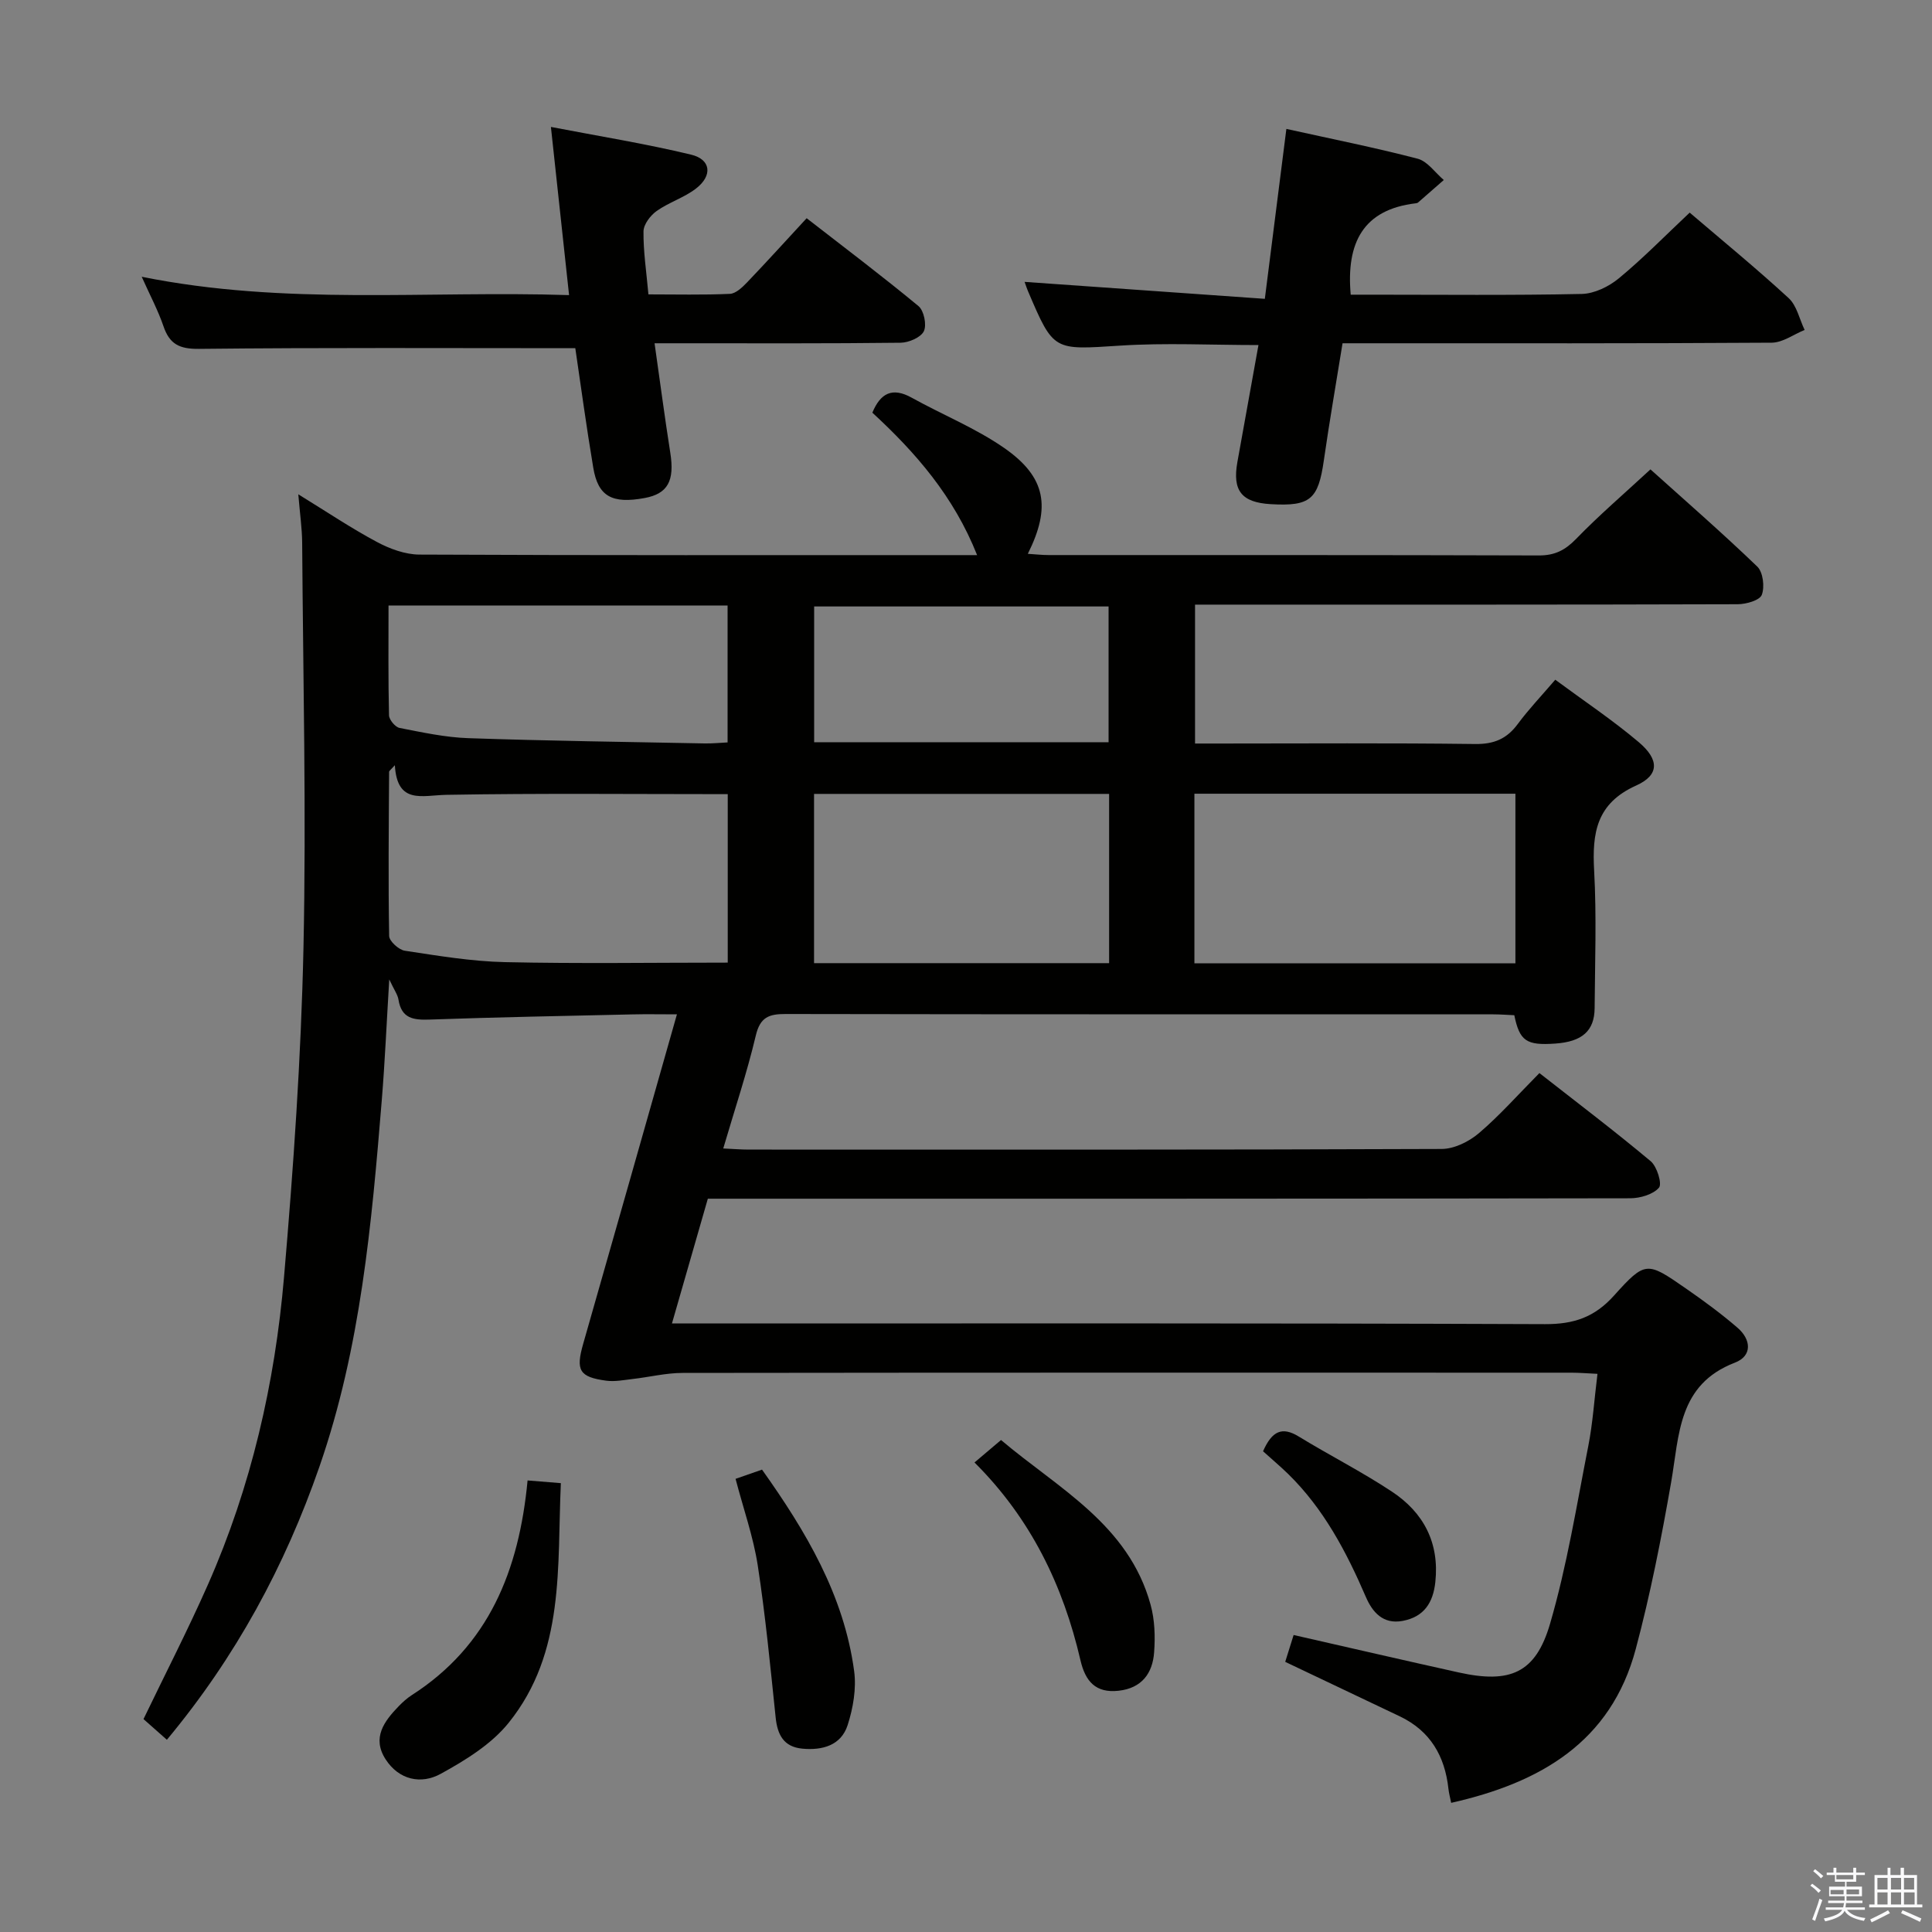 <svg enable-background="new 0 0 400 400" viewBox="0 0 400 400" xmlns="http://www.w3.org/2000/svg"><rect x="0" y="0" width="400" height="400" fill="#808080" stroke="none"/><path d="m374.8 390.4.4-.4c.7.5 1.3 1 1.8 1.4l-.5.5c-.5-.6-1.1-1.1-1.7-1.5zm1 7.3-.6-.3c.5-1.4 1.1-2.8 1.5-4.3.2.1.4.2.6.3-.5 1.3-1 2.8-1.5 4.3zm-.4-10.3.4-.4c.4.3 1 .8 1.7 1.4l-.5.5c-.4-.5-1-1-1.6-1.5zm2.5.3h1.7v-1h.6v1h3.5v-1h.6v1h1.8v.5h-1.8v1.4h-2v1h3.2v2h-3.2v.9h3.3v.5h-3.4c0 .3-.1.6-.1.9h4v.5h-3.7c.7.9 1.9 1.5 3.8 1.7-.1.2-.2.4-.3.6-2.1-.4-3.5-1.1-4-2.1-.4 1-1.8 1.7-4 2.2-.1-.2-.2-.4-.3-.6 2.1-.4 3.4-1 3.8-1.8h-3.4v-.5h3.6c.1-.3.1-.6.2-.9h-3.3v-.5h3.4c0-.3 0-.6 0-.9h-3.2v-2h3.3v-1h-2.1v-1.4h-1.7v-.5zm1.1 3.5v1h2.7c0-.3 0-.4 0-.4 0-.1 0-.2 0-.2 0-.1 0-.2 0-.3h-2.7zm1.2-3v.9h3.5v-.9zm4.7 3h-2.6v.6.4h2.6z" fill="#fafafb"/><path d="m393.6 386.7h.6v1.5h2.7v6.1h1.1v.6h-11v-.6h1.1v-6.1h2.7v-1.5h.6v1.5h2.1v-1.5zm-2.7 8.8.4.6c-1.2.6-2.5 1.3-3.8 1.9-.1-.2-.2-.4-.3-.6 1.2-.6 2.5-1.2 3.7-1.9zm-2.2-6.7v2.4h2.1v-2.4zm0 3v2.5h2.1v-2.5zm2.8-3v2.4h2.1v-2.4zm0 3v2.5h2.1v-2.5zm6 6.1c-1.4-.7-2.7-1.3-3.9-1.8l.3-.6c1.5.6 2.7 1.2 3.9 1.7zm-1.2-9.1h-2.1v2.4h2.1zm-2.1 3v2.5h2.2v-2.5z" fill="#fafafb"/><g fill="#010100"><path d="m34.55 360.2c-1.91-1.69-3.39-3-4.84-4.28 4.52-9.39 9.22-18.52 13.36-27.89 8.94-20.25 13.85-41.64 15.73-63.58 1.95-22.69 3.54-45.45 4.03-68.2.6-27.94-.08-55.91-.27-83.87-.02-2.97-.46-5.93-.8-10.04 5.95 3.66 10.98 7.04 16.3 9.88 2.64 1.41 5.81 2.58 8.75 2.6 36.66.17 73.32.11 109.98.11h5.51c-4.83-12.17-12.71-21.22-21.69-29.49 1.69-4.06 4.14-5.33 8.15-3.1 6.38 3.54 13.27 6.31 19.21 10.45 8.59 6 9.66 12.21 4.83 21.87 1.56.1 2.94.26 4.32.26 33.83.01 67.66-.03 101.48.08 3.31.01 5.45-1.09 7.72-3.43 4.74-4.89 9.93-9.34 15.39-14.39 6.98 6.28 14.73 13.02 22.12 20.13 1.19 1.15 1.56 4.2.93 5.85-.44 1.14-3.23 1.93-4.98 1.94-35.33.11-70.66.08-105.98.08-1.99 0-3.97 0-6.38 0v28.76h5.01c17.66 0 35.33-.13 52.99.1 3.91.05 6.56-1.08 8.83-4.16 2.26-3.05 4.9-5.82 7.75-9.15 5.91 4.37 11.85 8.33 17.27 12.91 4.28 3.61 4.31 6.83-.51 8.99-8.26 3.71-9.14 9.83-8.71 17.62.52 9.47.17 18.99.1 28.49-.04 4.72-2.62 6.94-8.15 7.32-5.97.42-7.38-.51-8.48-5.87-1.41-.06-2.89-.18-4.37-.18-48.83-.01-97.65.02-146.48-.07-3.46-.01-5.29.64-6.19 4.46-1.83 7.72-4.36 15.27-6.74 23.38 2.09.09 3.67.23 5.26.23 47.83.01 95.65.06 143.48-.13 2.6-.01 5.64-1.51 7.69-3.25 4.29-3.65 8.06-7.93 12.55-12.46 7.79 6.1 15.56 11.99 23.03 18.24 1.32 1.1 2.41 4.7 1.72 5.49-1.24 1.42-3.92 2.19-6 2.19-61.49.11-122.98.09-184.47.09-1.99 0-3.97 0-6.45 0-2.45 8.5-4.86 16.88-7.43 25.83h6.29c58.16 0 116.32-.09 174.47.14 5.98.02 10.26-1.43 14.29-5.92 6.51-7.24 6.83-7.04 14.87-1.47 3.68 2.55 7.31 5.21 10.7 8.14 2.8 2.41 3.12 5.81-.54 7.22-11.82 4.54-11.5 14.96-13.21 24.78-2.02 11.59-4.3 23.17-7.33 34.53-5.14 19.26-19.78 27.68-38.21 31.83-.22-1.1-.47-2-.57-2.93-.74-6.76-3.76-11.97-10.07-14.98-7.79-3.71-15.59-7.41-23.72-11.28.58-1.85 1.19-3.81 1.74-5.56 11.65 2.65 22.92 5.26 34.21 7.76 10.56 2.33 15.88.18 18.87-10.05 3.52-12.05 5.51-24.55 7.94-36.9.92-4.69 1.22-9.5 1.89-14.88-1.97-.09-3.71-.24-5.45-.24-61.32-.01-122.65-.03-183.97.05-3.45 0-6.9.87-10.36 1.26-1.8.21-3.66.58-5.42.35-5.64-.75-6.36-2.17-4.8-7.63 6.44-22.48 12.8-44.98 19.41-68.22-3.42 0-6.33-.06-9.24.01-13.98.32-27.96.57-41.93 1.07-3.38.12-5.85-.2-6.48-4.12-.16-1.03-.87-1.97-1.91-4.19-.56 9.22-.9 17.08-1.54 24.92-2.1 25.67-4.37 51.3-12.9 75.91-7.15 20.63-17.36 39.49-31.6 56.59zm116.12-160.9c0-11.85 0-23.43 0-34.88-19.63 0-38.92-.2-58.21.14-5.08.09-10.23 2.07-10.71-6.13-.81.92-1.19 1.15-1.19 1.39-.07 11.32-.19 22.64.01 33.96.02 1.08 1.99 2.87 3.25 3.06 6.88 1.04 13.81 2.21 20.75 2.36 15.26.34 30.54.1 46.1.1zm163.08-34.97c-22.44 0-44.44 0-66.46 0v35.12h66.46c0-11.81 0-23.24 0-35.12zm-84.12.04c-20.72 0-40.91 0-61.09 0v35.04h61.09c0-11.84 0-23.27 0-35.04zm-149.19-39.01c0 7.82-.08 15.28.1 22.73.02.92 1.28 2.44 2.18 2.62 4.71.92 9.48 1.96 14.26 2.12 16.3.56 32.61.77 48.92 1.09 1.6.03 3.2-.14 4.74-.21 0-9.7 0-18.93 0-28.34-23.32-.01-46.28-.01-70.2-.01zm149.08 28.31c0-9.49 0-18.71 0-28.11-20.51 0-40.72 0-60.96 0v28.11z"/><path d="m349.83 44.02c6.67 5.7 13.75 11.5 20.48 17.69 1.7 1.56 2.24 4.36 3.32 6.6-2.27.92-4.53 2.62-6.81 2.64-27.65.18-55.31.12-82.97.12-1.82 0-3.63 0-5.89 0-1.33 8.25-2.72 16.22-3.87 24.23-1.16 8.1-2.79 9.56-11 9.08-6.03-.35-7.97-2.78-6.9-8.73 1.43-7.98 2.87-15.97 4.36-24.21-9.8 0-19.27-.49-28.67.12-13.74.88-13.72 1.21-18.99-11.15-.32-.74-.56-1.52-.76-2.05 16.31 1.15 32.6 2.3 49.74 3.51 1.53-12.11 2.96-23.34 4.46-35.18 9.19 2.04 18.25 3.84 27.18 6.17 2.05.54 3.62 2.89 5.41 4.41-1.78 1.56-3.55 3.11-5.33 4.66-.12.1-.31.14-.47.16-10.89 1.29-14.43 8.16-13.47 18.92h4.35c14.49 0 28.99.16 43.48-.15 2.61-.06 5.61-1.52 7.69-3.24 4.99-4.12 9.52-8.76 14.66-13.6z"/><path d="m119.11 72.09c-26.68 0-52.31-.14-77.93.14-4.06.04-6.08-.99-7.34-4.7-1.11-3.25-2.75-6.32-4.5-10.23 29.72 6 58.97 2.84 88.48 3.8-1.26-11.69-2.45-22.67-3.76-34.82 10.03 1.93 19.62 3.47 29.03 5.74 4.11.99 4.48 4.32 1.03 7-2.45 1.9-5.62 2.86-8.16 4.66-1.3.92-2.71 2.77-2.73 4.22-.05 4.13.59 8.27 1.02 13.05 5.66 0 11.27.14 16.87-.11 1.23-.06 2.58-1.36 3.56-2.38 4.02-4.2 7.92-8.51 12.33-13.28 7.86 6.11 15.65 11.98 23.16 18.2 1.13.94 1.73 3.9 1.1 5.2-.64 1.3-3.13 2.36-4.82 2.38-14.99.18-29.99.11-44.98.11-1.79 0-3.59 0-5.95 0 1.14 7.97 2.1 15.34 3.26 22.69.91 5.77-.5 8.46-5.31 9.35-6.75 1.25-9.65-.33-10.64-6.27-1.43-8.49-2.57-17-3.72-24.75z"/><path d="m109.23 306.51c2.34.19 4.31.35 6.89.56-.8 17.29.93 35.04-10.81 49.62-3.58 4.45-8.96 7.76-14.08 10.57-4.02 2.21-8.61 1.3-11.4-3.02-2.87-4.46-.29-7.88 2.74-11.01.81-.83 1.69-1.63 2.67-2.26 15.96-10.25 22.22-25.8 23.99-44.46z"/><path d="m201.76 302.79c2.12-1.8 3.51-2.97 5.49-4.65 11.86 10.04 26.41 17.47 30.97 34.11.86 3.12.97 6.58.73 9.83-.31 4.34-2.54 7.43-7.34 7.97s-6.91-2-7.91-6.3c-3.58-15.45-10.26-29.34-21.94-40.96z"/><path d="m152.29 306.18c1.8-.63 3.49-1.22 5.48-1.91 9.07 12.76 16.95 25.96 19.07 41.7.49 3.63-.21 7.67-1.35 11.21-1.36 4.2-5.24 5.25-9.38 4.86-3.86-.37-5.15-2.87-5.52-6.46-1.1-10.54-2.11-21.1-3.72-31.57-.92-5.88-2.94-11.57-4.58-17.83z"/><path d="m261.5 300.47c1.86-4.22 3.95-5.15 7.36-3.07 6.38 3.9 13.07 7.29 19.3 11.41 6.57 4.34 9.88 10.59 9.01 18.74-.46 4.29-2.35 7.21-6.77 8.04-4.07.77-6.27-1.85-7.6-4.93-4.04-9.37-8.73-18.28-16.11-25.5-1.66-1.61-3.43-3.1-5.19-4.69z"/></g></svg>